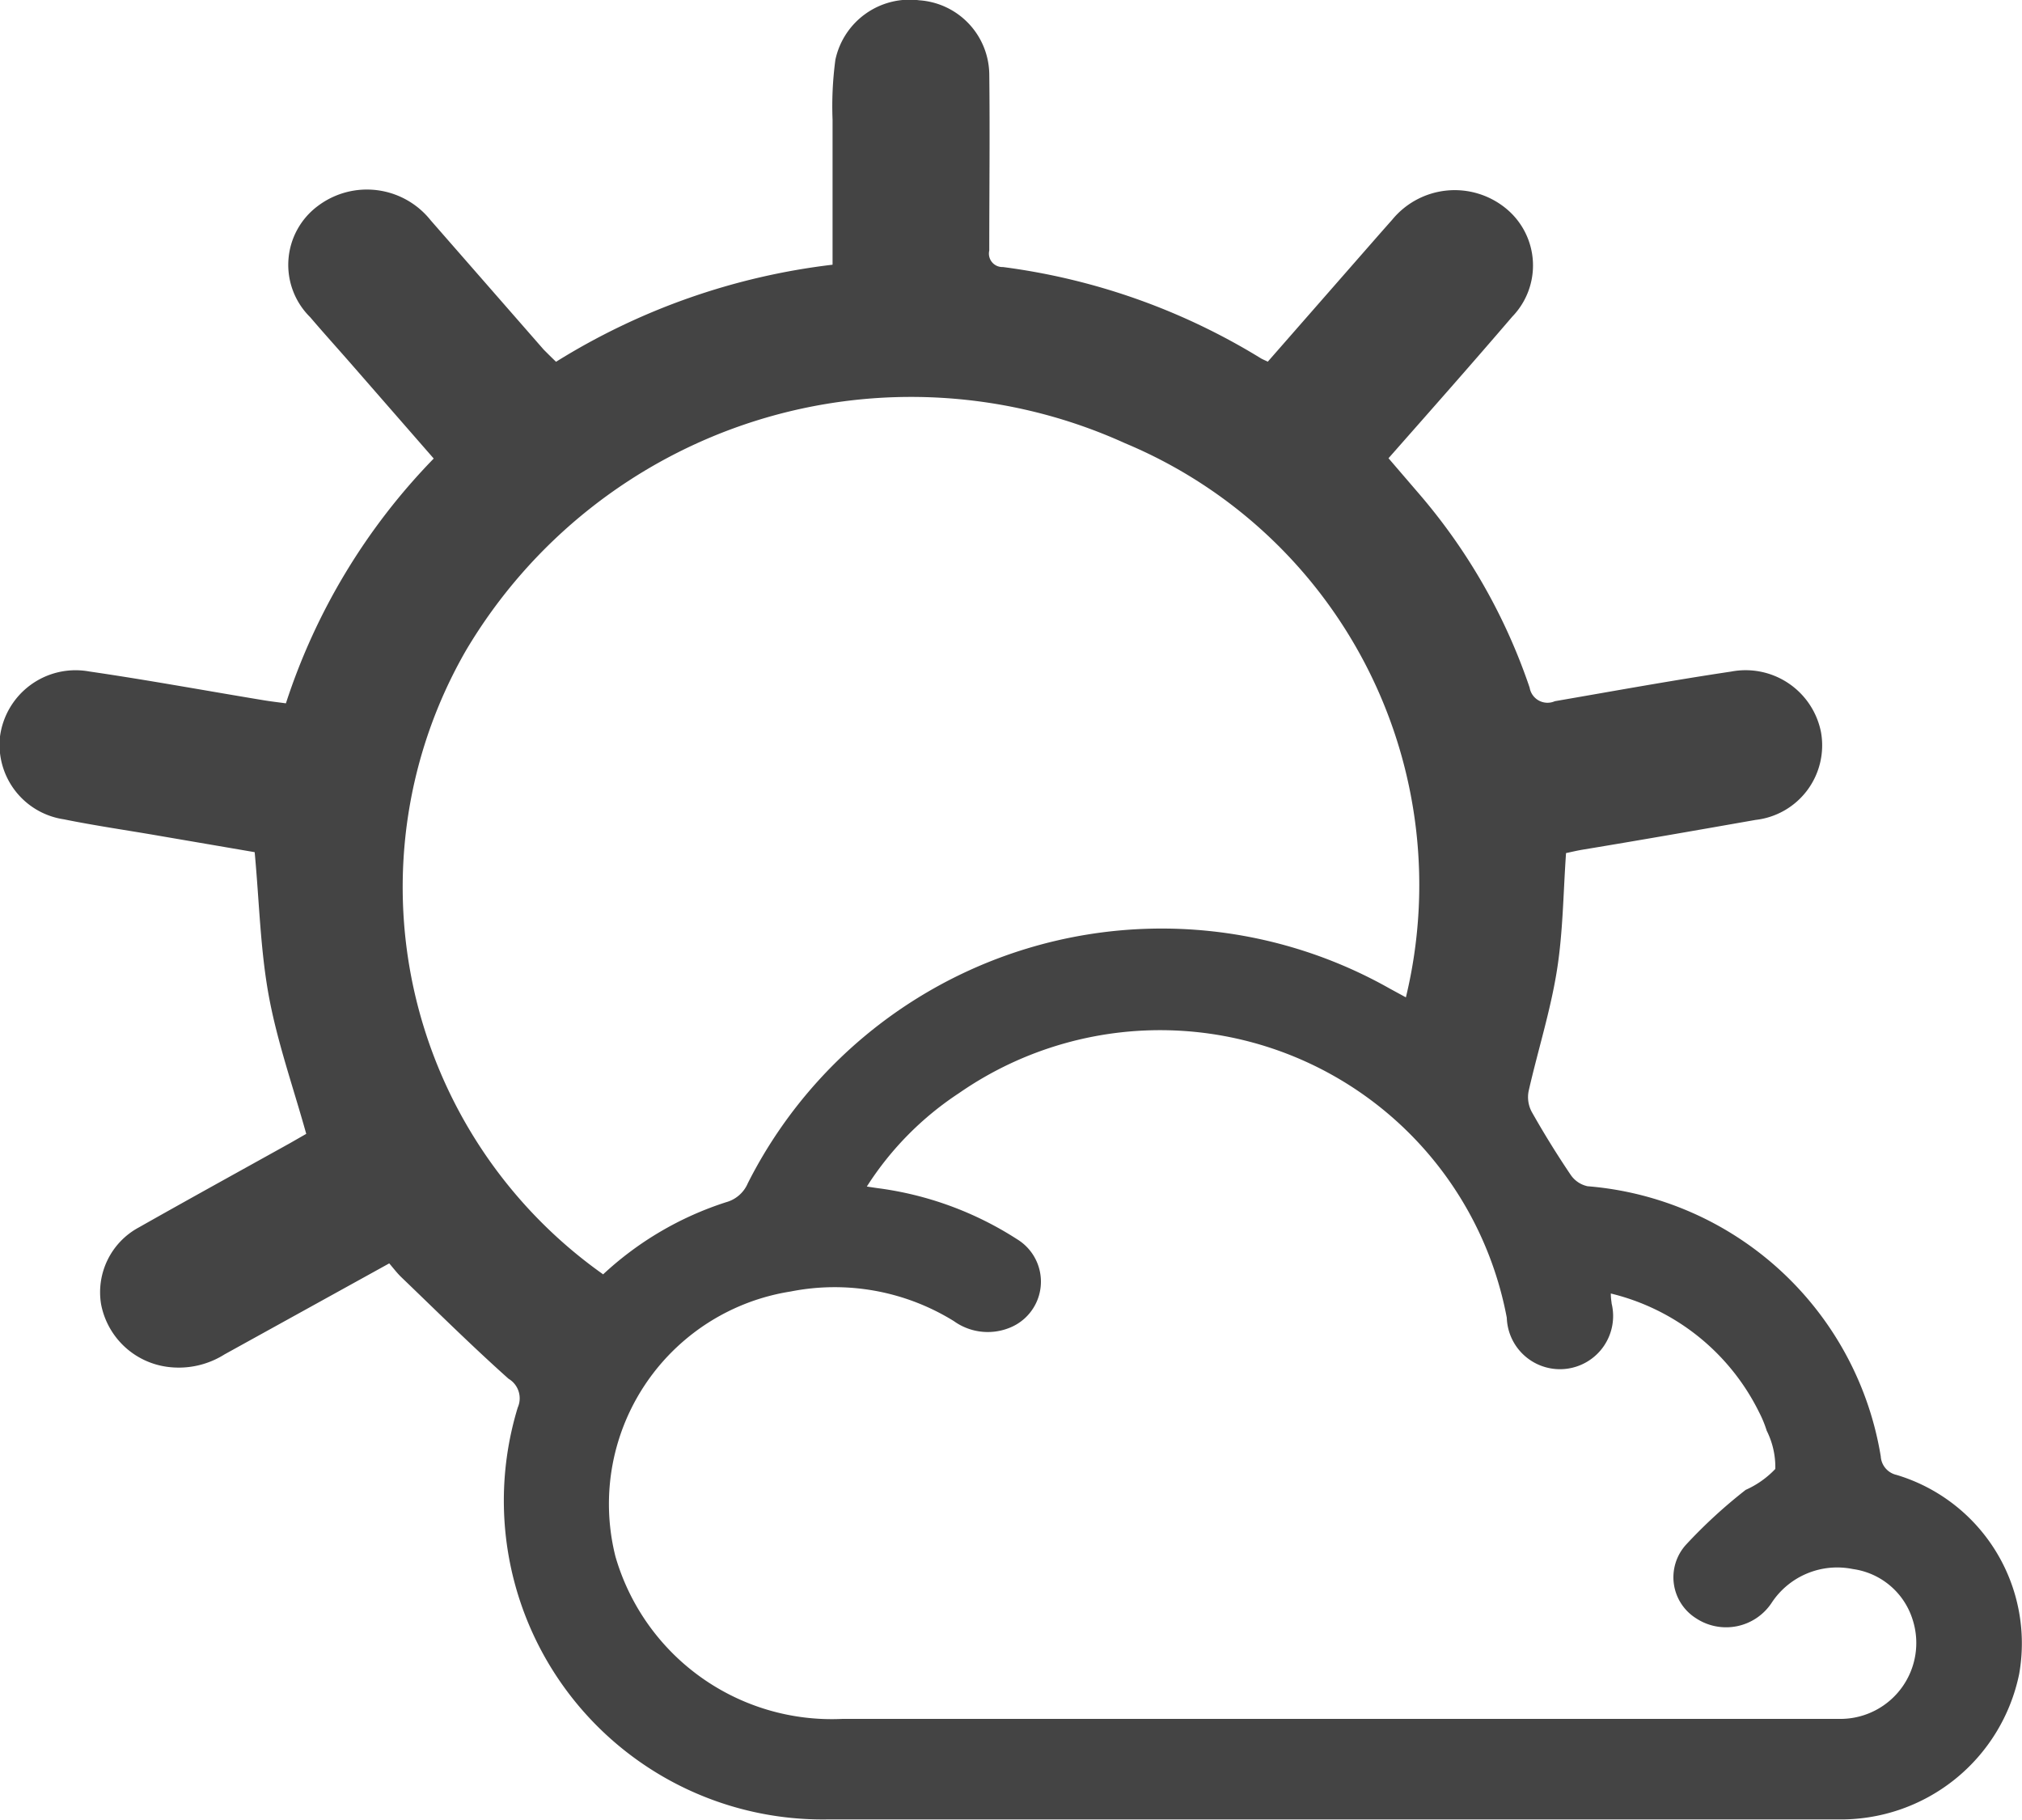 <svg xmlns="http://www.w3.org/2000/svg" width="20" height="18" viewBox="0 0 20 18">
  <defs>
    <style>
      .cls-1 {
        fill: #444;
        fill-rule: evenodd;
      }
    </style>
  </defs>
  <path id="weather" class="cls-1" d="M749.5,288.578a6.645,6.645,0,0,1,2.735-.96c0-.487,0-0.961,0-1.434a3.446,3.446,0,0,1,.028-0.593,0.751,0.751,0,0,1,.831-0.588,0.743,0.743,0,0,1,.691.722c0.007,0.584,0,1.168,0,1.753a0.133,0.133,0,0,0,.135.163,6.457,6.457,0,0,1,2.547.9c0.019,0.012.04,0.02,0.073,0.036l0.929-1.061c0.1-.114.2-0.229,0.3-0.341a0.8,0.8,0,0,1,1.131-.11,0.728,0.728,0,0,1,.058,1.067c-0.4.467-.809,0.929-1.224,1.4l0.317,0.369a5.777,5.777,0,0,1,1.079,1.9,0.179,0.179,0,0,0,.249.134c0.58-.1,1.161-0.206,1.744-0.293a0.76,0.76,0,0,1,.889.6,0.742,0.742,0,0,1-.647.867c-0.569.1-1.14,0.2-1.709,0.294-0.061.01-.121,0.025-0.166,0.034-0.028.4-.03,0.786-0.091,1.165-0.064.4-.189,0.792-0.279,1.189a0.308,0.308,0,0,0,.031.206q0.18,0.319.386,0.624a0.27,0.27,0,0,0,.166.111,3.2,3.2,0,0,1,2.9,2.672,0.2,0.2,0,0,0,.156.183,1.739,1.739,0,0,1,1.213,1.969,1.8,1.8,0,0,1-1.8,1.438q-4.986,0-9.973,0a3.153,3.153,0,0,1-3.078-4.073,0.225,0.225,0,0,0-.091-0.285c-0.365-.326-0.712-0.67-1.064-1.008-0.04-.039-0.073-0.083-0.116-0.133l-1.629.9a0.848,0.848,0,0,1-.575.122A0.771,0.771,0,0,1,745,297.9a0.728,0.728,0,0,1,.372-0.76c0.5-.283,1-0.558,1.5-0.836l0.157-.09c-0.129-.463-0.286-0.907-0.37-1.363s-0.094-.929-0.14-1.423l-0.94-.161c-0.316-.055-0.633-0.1-0.948-0.164a0.745,0.745,0,0,1-.631-0.819,0.754,0.754,0,0,1,.883-0.643c0.577,0.084,1.152.19,1.728,0.285,0.067,0.011.135,0.019,0.217,0.03a6.232,6.232,0,0,1,1.462-2.421l-0.822-.942c-0.133-.152-0.267-0.3-0.4-0.456a0.726,0.726,0,0,1,.076-1.1,0.806,0.806,0,0,1,1.116.142l1.118,1.279C749.42,288.5,749.455,288.535,749.5,288.578Zm10.433,9.214c0,0.054.006,0.075,0.008,0.1a0.526,0.526,0,1,1-1.037.141,3.489,3.489,0,0,0-5.418-2.222,3.1,3.1,0,0,0-.912.924l0.1,0.015a3.34,3.34,0,0,1,1.386.506,0.491,0.491,0,0,1-.087.881,0.575,0.575,0,0,1-.538-0.071,2.239,2.239,0,0,0-1.614-.293,2.127,2.127,0,0,0-1.733,2.623A2.227,2.227,0,0,0,752.334,302q4.865,0,9.729,0c0.052,0,.1,0,0.155,0a0.751,0.751,0,0,0,.7-0.982,0.722,0.722,0,0,0-.591-0.5,0.776,0.776,0,0,0-.8.329,0.54,0.54,0,0,1-.751.158,0.479,0.479,0,0,1-.1-0.727,5.008,5.008,0,0,1,.591-0.543,0.915,0.915,0,0,0,.293-0.207,0.805,0.805,0,0,0-.085-0.378,1.132,1.132,0,0,0-.076-0.184A2.216,2.216,0,0,0,759.929,297.792Zm-9.968-.188a3.236,3.236,0,0,1,1.217-.714,0.327,0.327,0,0,0,.215-0.188,4.585,4.585,0,0,1,6.349-1.925l0.16,0.087a4.734,4.734,0,0,0-2.777-5.48,5.119,5.119,0,0,0-6.52,2.049A4.69,4.69,0,0,0,749.961,297.6Z" transform="translate(-744 -285)"/>
</svg>
